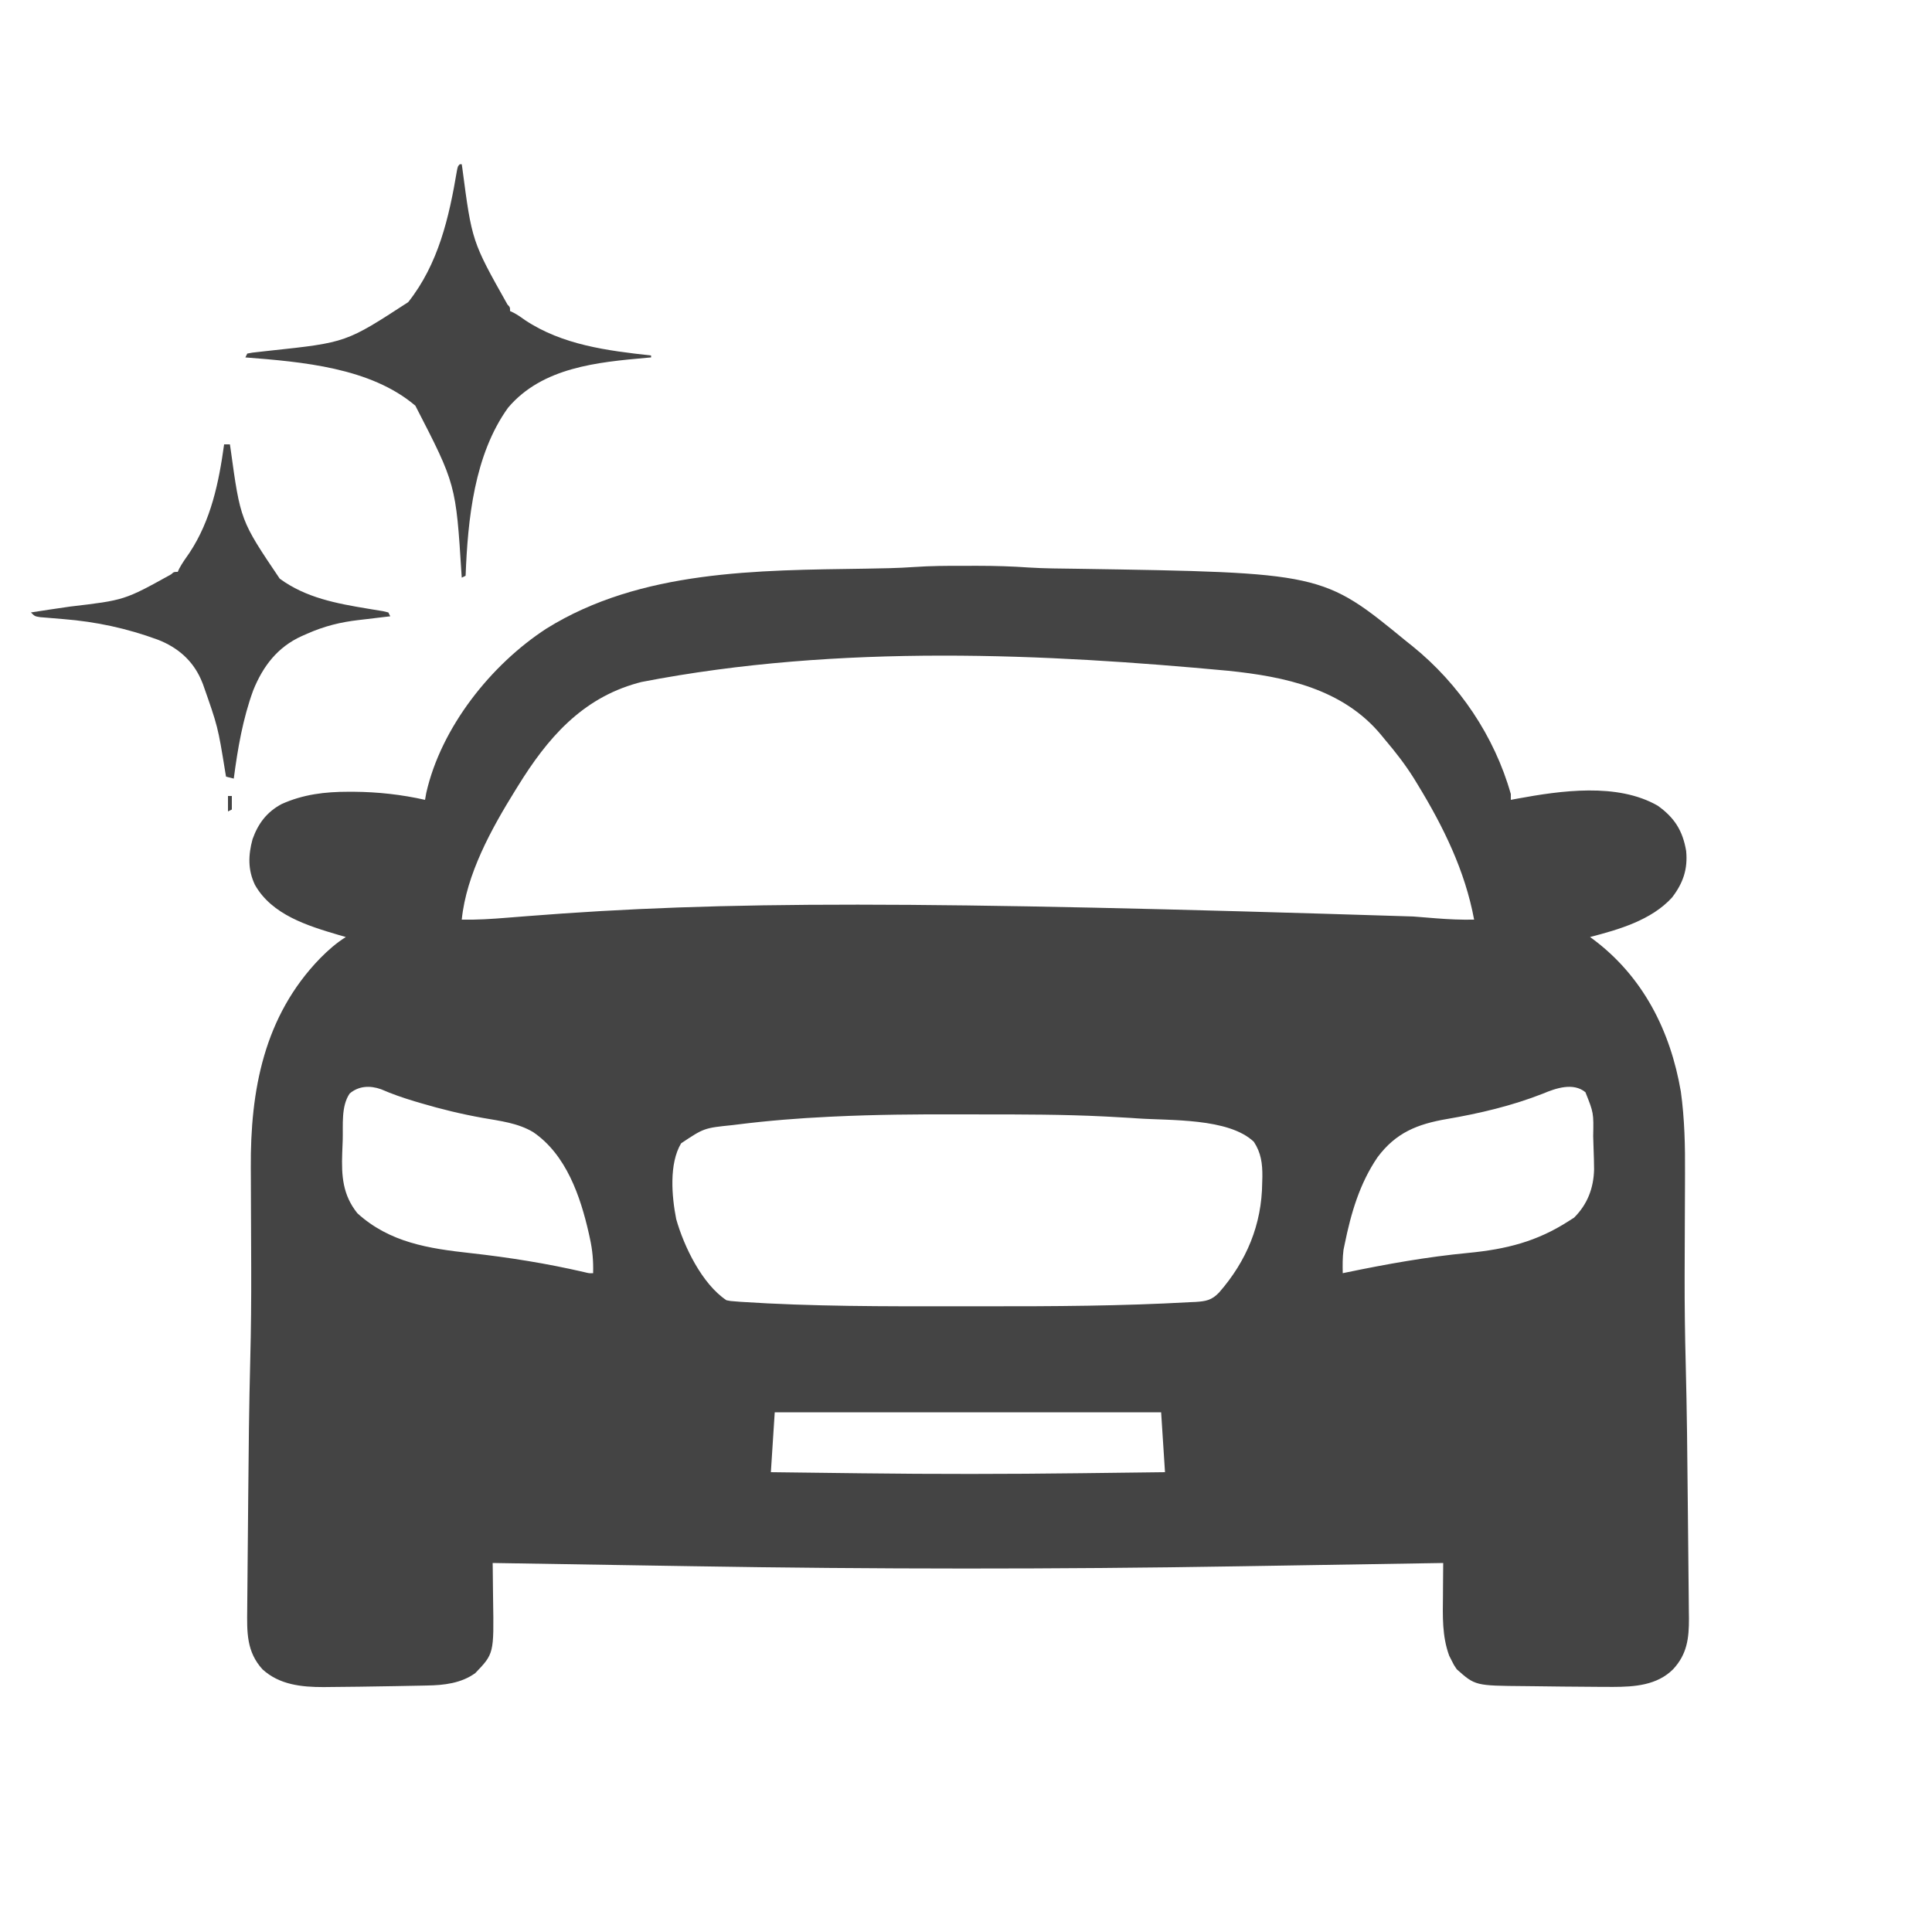 <?xml version="1.0" encoding="UTF-8"?>
<svg version="1.1" xmlns="http://www.w3.org/2000/svg" width="1000" height="1000">
<path d="M0 0 C2.579 0.005 5.159 0 7.738 -0.006 C16.622 -0.01 25.41 0.261 34.275 0.885 C42.413 1.4 50.579 1.395 58.73 1.518 C186.202 3.528 186.202 3.528 229.582 39.13 C230.612 39.949 231.642 40.767 232.703 41.611 C256.827 61.103 275.118 88.204 283.582 118.13 C283.582 119.12 283.582 120.11 283.582 121.13 C284.682 120.925 285.781 120.72 286.914 120.509 C309.46 116.367 338.634 112.145 359.582 124.13 C368.288 130.325 372.546 137.084 374.328 147.552 C375.258 156.996 372.737 164.257 367.02 171.693 C356.341 183.41 339.472 188.283 324.582 192.13 C325.104 192.508 325.626 192.886 326.164 193.275 C352.006 212.6 366.201 240.657 371.582 272.13 C373.542 286.273 373.846 300.383 373.742 314.634 C373.736 316.651 373.731 318.668 373.726 320.685 C373.713 325.96 373.689 331.235 373.661 336.51 C373.612 345.864 373.579 355.218 373.555 364.572 C373.552 365.607 373.549 366.642 373.546 367.709 C373.513 382.809 373.712 397.889 374.104 412.984 C374.727 437.04 374.962 461.1 375.177 485.162 C375.237 491.972 375.307 498.781 375.384 505.59 C375.451 511.604 375.507 517.619 375.559 523.633 C375.582 526.154 375.608 528.674 375.639 531.194 C375.68 534.689 375.708 538.183 375.733 541.678 C375.748 542.695 375.763 543.712 375.779 544.76 C375.824 555.155 374.803 563.348 367.582 571.13 C359.254 579.459 347.568 580.248 336.431 580.27 C335.223 580.265 334.015 580.26 332.77 580.255 C331.491 580.251 330.212 580.246 328.895 580.241 C325.27 580.222 321.645 580.189 318.02 580.153 C315.44 580.129 312.859 580.111 310.279 580.092 C305.617 580.056 300.956 579.996 296.295 579.921 C294.464 579.894 292.634 579.874 290.803 579.86 C265.142 579.648 265.142 579.648 255.582 571.13 C254.07 568.904 254.07 568.904 252.895 566.505 C252.301 565.341 252.301 565.341 251.695 564.154 C247.946 553.972 248.343 543.688 248.457 533.005 C248.467 531.365 248.476 529.724 248.484 528.083 C248.506 524.099 248.541 520.115 248.582 516.13 C247.65 516.146 246.718 516.161 245.758 516.177 C222.541 516.562 199.325 516.937 176.108 517.304 C164.878 517.481 153.649 517.661 142.419 517.849 C48.071 519.418 -46.171 519.367 -140.518 517.794 C-151.794 517.607 -163.071 517.428 -174.347 517.25 C-197.371 516.886 -220.394 516.512 -243.418 516.13 C-243.402 517.123 -243.387 518.115 -243.37 519.137 C-243.315 522.881 -243.281 526.625 -243.253 530.37 C-243.238 531.979 -243.218 533.587 -243.192 535.196 C-242.749 563.047 -242.749 563.047 -252.418 573.13 C-259.672 578.387 -268.624 579.416 -277.332 579.544 C-278.172 579.564 -279.013 579.583 -279.879 579.604 C-282.6 579.664 -285.321 579.71 -288.043 579.755 C-289.928 579.792 -291.814 579.829 -293.699 579.866 C-299.272 579.971 -304.845 580.053 -310.418 580.13 C-311.622 580.148 -311.622 580.148 -312.85 580.167 C-317.706 580.239 -322.562 580.287 -327.418 580.318 C-329.192 580.337 -329.192 580.337 -331.002 580.357 C-342.333 580.369 -353.806 579.168 -362.531 571.201 C-370.912 562.004 -370.59 551.857 -370.456 539.975 C-370.448 538.893 -370.44 537.812 -370.431 536.697 C-370.404 533.127 -370.368 529.556 -370.332 525.986 C-370.31 523.459 -370.289 520.931 -370.268 518.404 C-370.222 513.087 -370.173 507.77 -370.121 502.453 C-370.056 495.778 -369.998 489.104 -369.943 482.429 C-369.742 458.413 -369.501 434.404 -368.875 410.396 C-368.478 395.118 -368.349 379.854 -368.391 364.572 C-368.393 363.546 -368.396 362.521 -368.399 361.464 C-368.425 352.08 -368.464 342.697 -368.514 333.313 C-368.541 328.082 -368.558 322.85 -368.569 317.619 C-368.575 315.674 -368.585 313.729 -368.599 311.785 C-368.892 271.336 -361.767 233.116 -332.736 203.155 C-328.574 198.942 -324.441 195.289 -319.418 192.13 C-320.604 191.79 -321.79 191.45 -323.012 191.099 C-339.152 186.326 -357.628 180.711 -366.449 165.154 C-370.175 157.372 -369.945 149.75 -367.699 141.486 C-364.817 133.398 -360.304 127.39 -352.668 123.318 C-341.502 118.278 -330.161 116.932 -318.043 116.943 C-317.085 116.944 -316.127 116.944 -315.14 116.945 C-302.731 117.05 -290.532 118.395 -278.418 121.13 C-278.212 119.955 -278.005 118.779 -277.793 117.568 C-270.131 83.696 -244.297 51.103 -215.501 32.425 C-166.69 2.092 -106.116 2.308 -50.469 1.471 C-42.034 1.34 -33.628 1.203 -25.211 0.611 C-16.803 0.026 -8.424 -0.021 0 0 Z M-166.418 60.13 C-167.081 60.308 -167.745 60.486 -168.428 60.668 C-197.43 68.701 -215.185 89.408 -230.418 114.13 C-230.846 114.818 -231.274 115.505 -231.715 116.213 C-244.019 136.053 -257.021 159.557 -259.418 183.13 C-251.55 183.29 -243.803 182.785 -235.965 182.142 C-233.965 181.984 -231.965 181.826 -229.964 181.669 C-228.557 181.558 -227.15 181.447 -225.742 181.336 C-124.459 173.312 -23.043 173.426 233.035 181.504 C234.416 181.613 235.798 181.722 237.179 181.83 C239.725 182.031 242.271 182.236 244.817 182.445 C251.423 182.968 257.955 183.265 264.582 183.13 C259.911 157.891 248.685 135.03 235.395 113.255 C234.754 112.205 234.113 111.154 233.453 110.071 C229.001 102.96 224.009 96.52 218.582 90.13 C217.584 88.913 217.584 88.913 216.566 87.672 C196.805 63.693 166.663 57.33 137.25 54.316 C44.242 45.654 -63.336 40.14 -166.418 60.13 Z M-317.418 273.13 C-321.945 279.694 -320.786 289.524 -321.031 297.188 C-321.105 299.426 -321.196 301.664 -321.287 303.902 C-321.708 315.642 -321.093 325.61 -313.418 335.13 C-296.739 350.3 -276.406 353.383 -254.944 355.737 C-234.911 357.971 -215.363 361.081 -195.739 365.643 C-193.487 366.199 -193.487 366.199 -191.418 366.13 C-191.248 359.811 -191.736 354.168 -193.105 348.005 C-193.286 347.182 -193.466 346.359 -193.651 345.51 C-198.001 326.297 -205.371 304.752 -222.418 293.13 C-230.369 288.366 -239.636 287.328 -248.617 285.742 C-259.454 283.806 -269.982 281.253 -280.543 278.13 C-281.669 277.798 -282.794 277.466 -283.954 277.124 C-289.854 275.339 -295.562 273.374 -301.213 270.907 C-306.904 268.902 -312.719 269.143 -317.418 273.13 Z M300.207 273.193 C284.239 279.468 267.47 283.432 250.582 286.318 C235.263 288.94 224.106 293.359 214.582 306.13 C205.289 319.785 200.842 335.117 197.582 351.13 C197.382 352.097 197.182 353.064 196.977 354.06 C196.458 358.096 196.501 362.068 196.582 366.13 C197.208 366 197.835 365.869 198.48 365.735 C219.427 361.395 240.276 357.66 261.582 355.63 C281.026 353.749 296.984 349.844 313.582 339.13 C314.49 338.553 315.397 337.975 316.332 337.38 C323.245 330.468 326.43 322.145 326.675 312.46 C326.659 308.919 326.551 305.384 326.416 301.847 C326.332 299.635 326.27 297.424 326.211 295.212 C326.459 283.145 326.459 283.145 322.198 272.464 C315.896 267.262 306.846 270.392 300.207 273.193 Z M-66.82 285.052 C-67.699 285.094 -68.577 285.135 -69.483 285.178 C-85.187 285.935 -100.812 287.181 -116.418 289.13 C-117.354 289.245 -118.291 289.36 -119.255 289.478 C-134.002 290.988 -134.002 290.988 -145.867 298.904 C-152.196 309.429 -150.722 326.464 -148.418 338.13 C-144.374 352.436 -134.982 371.754 -122.418 380.13 C-120.281 380.573 -120.281 380.573 -117.914 380.724 C-117.021 380.798 -116.127 380.871 -115.207 380.947 C-77.996 383.397 -40.502 383.305 -3.229 383.261 C1.613 383.255 6.455 383.258 11.297 383.264 C46.7 383.3 82.225 383.134 117.582 381.13 C118.479 381.093 119.376 381.056 120.3 381.017 C125.623 380.68 128.765 380.169 132.582 376.13 C146.832 359.834 154.696 340.951 154.895 319.318 C154.938 317.755 154.938 317.755 154.982 316.16 C155.037 309.438 154.331 303.851 150.582 298.13 C137.533 285.692 107.071 287.191 90.27 286.005 C88.675 285.892 88.675 285.892 87.049 285.777 C83.228 285.528 79.406 285.321 75.582 285.13 C74.738 285.087 73.894 285.044 73.024 284.999 C51.891 283.953 30.755 283.943 9.601 283.945 C5.617 283.945 1.633 283.938 -2.351 283.925 C-23.864 283.852 -45.328 284.034 -66.82 285.052 Z M-97.418 438.13 C-98.078 448.36 -98.738 458.59 -99.418 469.13 C-88.758 469.263 -78.097 469.394 -67.437 469.522 C-62.483 469.581 -57.529 469.641 -52.575 469.703 C-14.823 470.174 22.894 470.139 60.646 469.667 C65.622 469.605 70.598 469.546 75.574 469.486 C85.244 469.369 94.913 469.251 104.582 469.13 C103.922 458.9 103.262 448.67 102.582 438.13 C36.582 438.13 -29.418 438.13 -97.418 438.13 Z " fill="#444444" transform="translate(498.418,292.87)"/>
<path d="M0 0 C0.33 0 0.66 0 1 0 C1.135 0.918 1.135 0.918 1.272 1.854 C6.274 39.933 6.274 39.933 24.676 72.641 C26 74 26 74 26 76 C26.583 76.275 27.165 76.549 27.766 76.832 C29.935 77.966 31.775 79.246 33.75 80.688 C53.11 93.573 76.395 96.508 99 99 C99 99.33 99 99.66 99 100 C97.877 100.097 97.877 100.097 96.731 100.196 C71.232 102.471 42.75 105.099 25 126 C7.44 150.366 4.122 183.836 3 213 C2.34 213.33 1.68 213.66 1 214 C0.941 213.098 0.941 213.098 0.88 212.178 C-2.053 165.643 -2.053 165.643 -23 125 C-46.209 105.211 -81.896 102.283 -111 100 C-110.505 99.01 -110.505 99.01 -110 98 C-107.438 97.501 -107.438 97.501 -104 97.141 C-102.732 96.998 -101.465 96.855 -100.158 96.708 C-99.48 96.634 -98.803 96.56 -98.104 96.484 C-58.825 92.281 -58.825 92.281 -26.707 71.383 C-11.05 51.608 -5.554 27.525 -1.461 3.167 C-1 1 -1 1 0 0 Z " fill="#444444" transform="translate(238,85)"/>
<path d="M0 0 C0.99 0 1.98 0 3 0 C3.115 0.769 3.23 1.537 3.348 2.329 C8.448 39.385 8.448 39.385 28.781 69.512 C42.335 79.442 58.21 82.361 74.395 85.047 C75.086 85.164 75.777 85.281 76.49 85.401 C78.398 85.721 80.308 86.028 82.219 86.333 C83.137 86.553 84.054 86.773 85 87 C85.33 87.66 85.66 88.32 86 89 C84.739 89.142 84.739 89.142 83.452 89.288 C80.265 89.656 77.081 90.04 73.897 90.434 C72.531 90.6 71.165 90.76 69.798 90.914 C60.276 91.989 51.818 94.09 43 98 C42.053 98.417 41.106 98.834 40.13 99.264 C27.649 104.942 20.142 114.763 15.068 127.303 C9.668 142.09 7.038 157.441 5 173 C3.68 172.67 2.36 172.34 1 172 C0.85 171.114 0.699 170.229 0.544 169.316 C-3.225 146.098 -3.225 146.098 -11 124 C-11.336 123.196 -11.673 122.391 -12.02 121.562 C-16.452 111.603 -24.228 105.028 -34.278 101.112 C-50.361 95.212 -66.211 91.797 -83.25 90.438 C-86.006 90.217 -88.761 89.985 -91.516 89.746 C-93.314 89.602 -93.314 89.602 -95.149 89.455 C-98 89 -98 89 -100 87 C-93.234 85.947 -86.467 84.921 -79.688 83.957 C-51.548 80.65 -51.548 80.65 -27.426 67.285 C-26 66 -26 66 -24 66 C-23.633 65.194 -23.633 65.194 -23.258 64.371 C-21.694 61.423 -19.781 58.803 -17.875 56.062 C-6.775 39.247 -2.7 19.664 0 0 Z " fill="#444444" transform="translate(116,230)"/>
<path d="M0 0 C0.66 0 1.32 0 2 0 C2 2.31 2 4.62 2 7 C1.01 7.495 1.01 7.495 0 8 C0 5.36 0 2.72 0 0 Z " fill="#444444" transform="translate(118,412)"/>
<path d="" fill="#444444" transform="translate(0,0)"/>
</svg>
